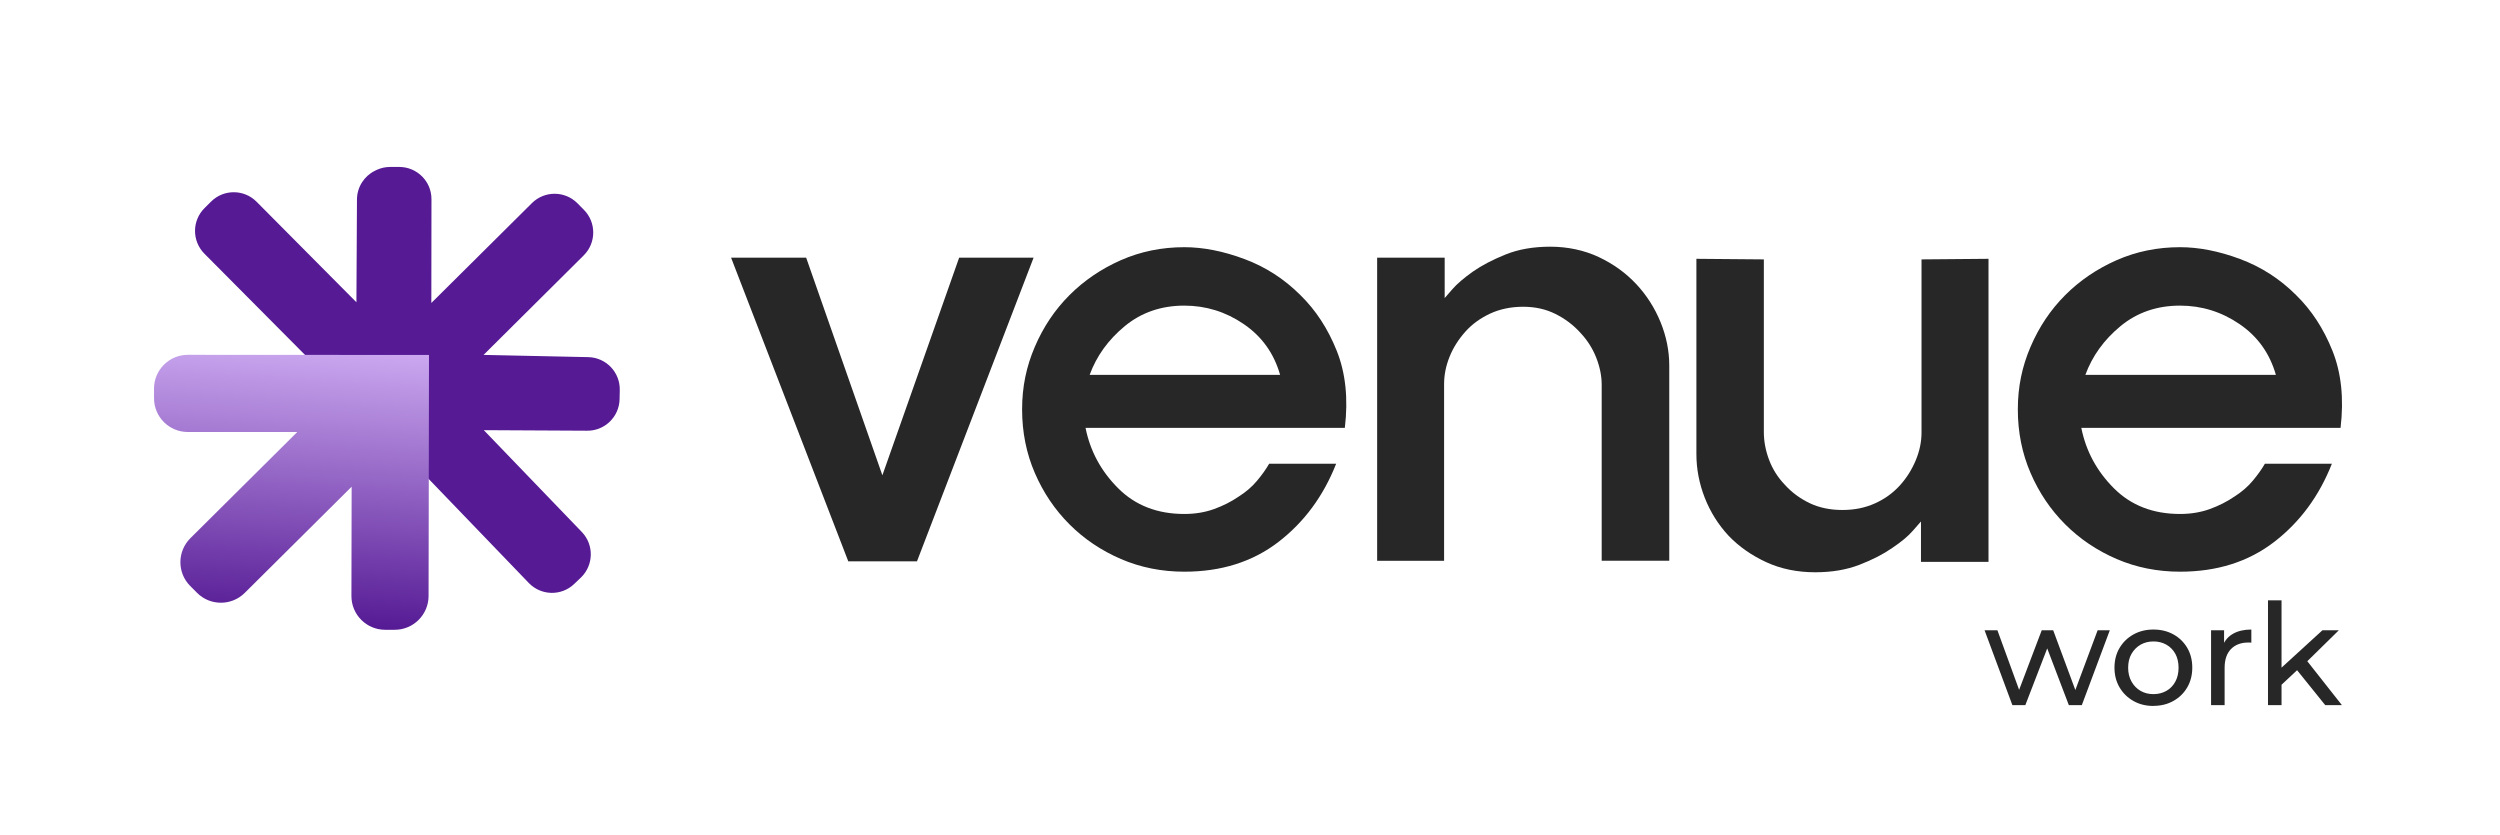 <svg width="596" height="199" viewBox="0 0 596 199" fill="none" xmlns="http://www.w3.org/2000/svg">
<path d="M540.689 168.1V143.12H543.919V168.1H540.689ZM543.319 163.79L543.389 159.65L553.659 150.26H557.569L549.689 158L547.939 159.48L543.329 163.79H543.319ZM554.329 168.1L547.329 159.41L549.419 156.82L558.309 168.1H554.339H554.329Z" fill="#272727"/>
<path d="M527.119 168.1V150.25H530.219V155.1L529.919 153.89C530.409 152.66 531.239 151.71 532.409 151.06C533.579 150.41 535.009 150.08 536.719 150.08V153.21C536.589 153.19 536.459 153.18 536.329 153.18H535.979C534.249 153.18 532.879 153.7 531.869 154.73C530.859 155.76 530.349 157.26 530.349 159.21V168.1H527.119Z" fill="#272727"/>
<path d="M513.38 168.3C511.61 168.3 510.02 167.91 508.62 167.12C507.22 166.33 506.11 165.25 505.3 163.87C504.49 162.49 504.09 160.92 504.09 159.17C504.09 157.42 504.49 155.83 505.3 154.47C506.11 153.11 507.21 152.04 508.6 151.26C509.99 150.48 511.59 150.08 513.38 150.08C515.17 150.08 516.74 150.47 518.14 151.24C519.54 152.01 520.64 153.09 521.44 154.45C522.24 155.82 522.64 157.39 522.64 159.16C522.64 160.93 522.24 162.5 521.44 163.87C520.64 165.24 519.54 166.32 518.14 167.1C516.74 167.89 515.15 168.28 513.38 168.28V168.3ZM513.38 165.48C514.52 165.48 515.55 165.22 516.46 164.71C517.37 164.2 518.08 163.46 518.6 162.5C519.12 161.55 519.37 160.44 519.37 159.18C519.37 157.92 519.11 156.8 518.6 155.86C518.08 154.93 517.37 154.2 516.46 153.69C515.55 153.17 514.52 152.92 513.38 152.92C512.24 152.92 511.21 153.18 510.32 153.69C509.42 154.21 508.7 154.93 508.16 155.86C507.62 156.79 507.35 157.9 507.35 159.18C507.35 160.46 507.62 161.54 508.16 162.5C508.7 163.46 509.42 164.19 510.32 164.71C511.22 165.23 512.24 165.48 513.38 165.48Z" fill="#272727"/>
<path d="M479.749 168.1L473.119 150.25H476.179L482.069 166.41H480.619L486.749 150.25H489.479L495.469 166.41H494.049L500.079 150.25H502.979L496.309 168.1H493.209L487.589 153.35H488.529L482.839 168.1H479.739H479.749Z" fill="#272727"/>
<path d="M496.191 102.03C497.291 107.53 499.881 112.33 503.961 116.41C508.041 120.49 513.291 122.53 519.721 122.53C522.291 122.53 524.651 122.14 526.811 121.36C528.971 120.58 530.911 119.59 532.661 118.4C534.401 117.3 535.871 116.04 537.061 114.61C538.251 113.19 539.211 111.84 539.951 110.55H555.921C552.891 118.26 548.301 124.47 542.161 129.2C536.011 133.93 528.541 136.29 519.731 136.29C514.311 136.29 509.271 135.28 504.591 133.26C499.911 131.24 495.831 128.49 492.341 125C488.851 121.51 486.101 117.43 484.081 112.75C482.061 108.07 481.051 103.02 481.051 97.61C481.051 92.2 482.061 87.4 484.081 82.68C486.101 77.96 488.851 73.85 492.341 70.36C495.831 66.87 499.911 64.1 504.591 62.03C509.271 59.97 514.311 58.93 519.731 58.93C524.221 58.93 529.001 59.87 534.041 61.75C539.091 63.63 543.541 66.5 547.391 70.35C551.061 73.93 553.951 78.35 556.061 83.63C558.171 88.91 558.811 95.03 557.991 102H496.201L496.191 102.03ZM542.571 89.37C541.101 84.23 538.211 80.2 533.901 77.26C529.591 74.32 524.861 72.86 519.721 72.86C514.221 72.86 509.491 74.49 505.541 77.74C501.591 81 498.801 84.87 497.151 89.37H542.571Z" fill="#272727"/>
<path d="M404.4 61.7L420.5 61.84V102.99C420.5 105.19 420.91 107.39 421.74 109.6C422.57 111.81 423.8 113.78 425.46 115.52C427.11 117.36 429.08 118.82 431.38 119.93C433.67 121.03 436.29 121.58 439.22 121.58C442.15 121.58 444.66 121.05 447 120C449.34 118.95 451.33 117.5 452.99 115.66C454.55 113.92 455.79 111.94 456.71 109.74C457.63 107.54 458.09 105.33 458.09 103.13V61.84L474.06 61.7V133.95H457.96V124.32C457.78 124.5 457.13 125.24 456.03 126.52C454.93 127.8 453.28 129.18 451.08 130.65C448.97 132.12 446.38 133.45 443.3 134.64C440.22 135.83 436.72 136.43 432.77 136.43C428.46 136.43 424.56 135.63 421.07 134.02C417.58 132.41 414.6 130.33 412.13 127.76C409.65 125.1 407.75 122.07 406.42 118.68C405.09 115.29 404.42 111.8 404.42 108.22V61.7H404.4Z" fill="#272727"/>
<path d="M397.941 133.68H381.841V91.71C381.841 89.6 381.401 87.44 380.531 85.24C379.661 83.04 378.401 81.07 376.751 79.32C375.101 77.49 373.131 76 370.831 74.85C368.531 73.7 365.971 73.13 363.121 73.13C360.271 73.13 357.551 73.68 355.211 74.78C352.871 75.88 350.921 77.3 349.361 79.05C347.711 80.89 346.451 82.88 345.581 85.04C344.711 87.2 344.271 89.37 344.271 91.58V133.69H328.311V61.43H344.411V71.06C344.501 70.97 345.101 70.28 346.201 69C347.301 67.72 348.951 66.3 351.161 64.73C353.271 63.26 355.861 61.91 358.931 60.67C362.001 59.43 365.561 58.81 369.601 58.81C373.641 58.81 377.671 59.64 381.161 61.29C384.651 62.94 387.631 65.1 390.111 67.76C392.591 70.42 394.511 73.45 395.891 76.84C397.271 80.24 397.951 83.68 397.951 87.16V133.68H397.941Z" fill="#272727"/>
<path d="M258.8 102.03C259.9 107.53 262.49 112.33 266.58 116.41C270.66 120.49 275.91 122.53 282.34 122.53C284.91 122.53 287.27 122.14 289.43 121.36C291.59 120.58 293.54 119.59 295.28 118.4C297.02 117.3 298.49 116.04 299.68 114.61C300.87 113.19 301.83 111.84 302.57 110.55H318.54C315.51 118.26 310.92 124.47 304.78 129.2C298.63 133.93 291.16 136.29 282.35 136.29C276.94 136.29 271.89 135.28 267.21 133.26C262.53 131.24 258.45 128.49 254.96 125C251.47 121.51 248.72 117.43 246.7 112.75C244.68 108.07 243.67 103.02 243.67 97.61C243.67 92.2 244.68 87.4 246.7 82.68C248.72 77.96 251.47 73.85 254.96 70.36C258.45 66.87 262.53 64.1 267.21 62.03C271.89 59.97 276.93 58.93 282.35 58.93C286.84 58.93 291.62 59.87 296.66 61.75C301.71 63.63 306.16 66.5 310.01 70.35C313.68 73.93 316.57 78.35 318.68 83.63C320.79 88.91 321.44 95.03 320.61 102H258.82L258.8 102.03ZM305.18 89.37C303.71 84.23 300.82 80.2 296.51 77.26C292.2 74.32 287.47 72.86 282.34 72.86C276.84 72.86 272.11 74.49 268.16 77.74C264.21 81 261.42 84.87 259.77 89.37H305.19H305.18Z" fill="#272727"/>
<path d="M192.189 61.43L210.359 113.31L228.659 61.43H246.409L218.609 133.82H202.229L174.289 61.43H192.179H192.189Z" fill="#272727"/>
<path d="M147.751 92.98L147.711 95.17C147.621 99.4 144.111 102.78 139.871 102.68H139.631L115.341 102.55L138.701 126.82C141.641 129.88 141.541 134.73 138.501 137.68L136.911 139.19C133.861 142.14 129.001 142.04 126.061 138.98L101.851 113.82L101.791 139.16C101.691 143.4 98.191 146.76 93.941 146.67L91.76 146.62C87.51 146.52 84.16 143.02 84.251 138.78L85.031 102.37V102.31H84.79L47.98 102.27C43.74 102.27 40.31 98.82 40.31 94.58V92.4C40.321 88.15 43.761 84.72 48.001 84.73L72.85 84.75L48.721 60.47C45.74 57.45 45.751 52.6 48.761 49.61L50.321 48.06C53.321 45.07 58.181 45.09 61.16 48.09L84.971 72.06L85.1 47.55C85.121 44.56 86.85 41.97 89.35 40.73C89.501 40.65 89.66 40.58 89.811 40.5C90.79 40.05 91.88 39.8 93.02 39.8H95.21C99.441 39.82 102.881 43.25 102.861 47.5L102.831 72.23L126.801 48.43C129.801 45.44 134.671 45.45 137.661 48.46L139.201 50.02C142.181 53.02 142.171 57.89 139.161 60.88L115.281 84.61L140.251 85.14C144.481 85.24 147.841 88.74 147.751 92.98Z" fill="#551A94"/>
<path d="M102.271 84.61L102.241 103L102.171 142.09C102.161 146.53 98.551 150.14 94.111 150.14H91.821C87.371 150.14 83.771 146.53 83.781 142.08L83.831 116.03L58.341 141.35C55.191 144.48 50.091 144.47 46.961 141.32L45.341 139.69C42.211 136.54 42.231 131.44 45.391 128.3L70.871 102.99H44.751C40.301 102.97 36.711 99.37 36.721 94.92V92.63C36.731 88.18 40.341 84.58 44.791 84.59L83.881 84.61H102.271Z" fill="url(#paint0_linear_152_746)"/>
<defs>
<linearGradient id="paint0_linear_152_746" x1="71.611" y1="82.69" x2="67.481" y2="148.63" gradientUnits="userSpaceOnUse">
<stop stop-color="#CBA8F0"/>
<stop offset="1" stop-color="#551A94"/>
</linearGradient>
</defs>
</svg>
